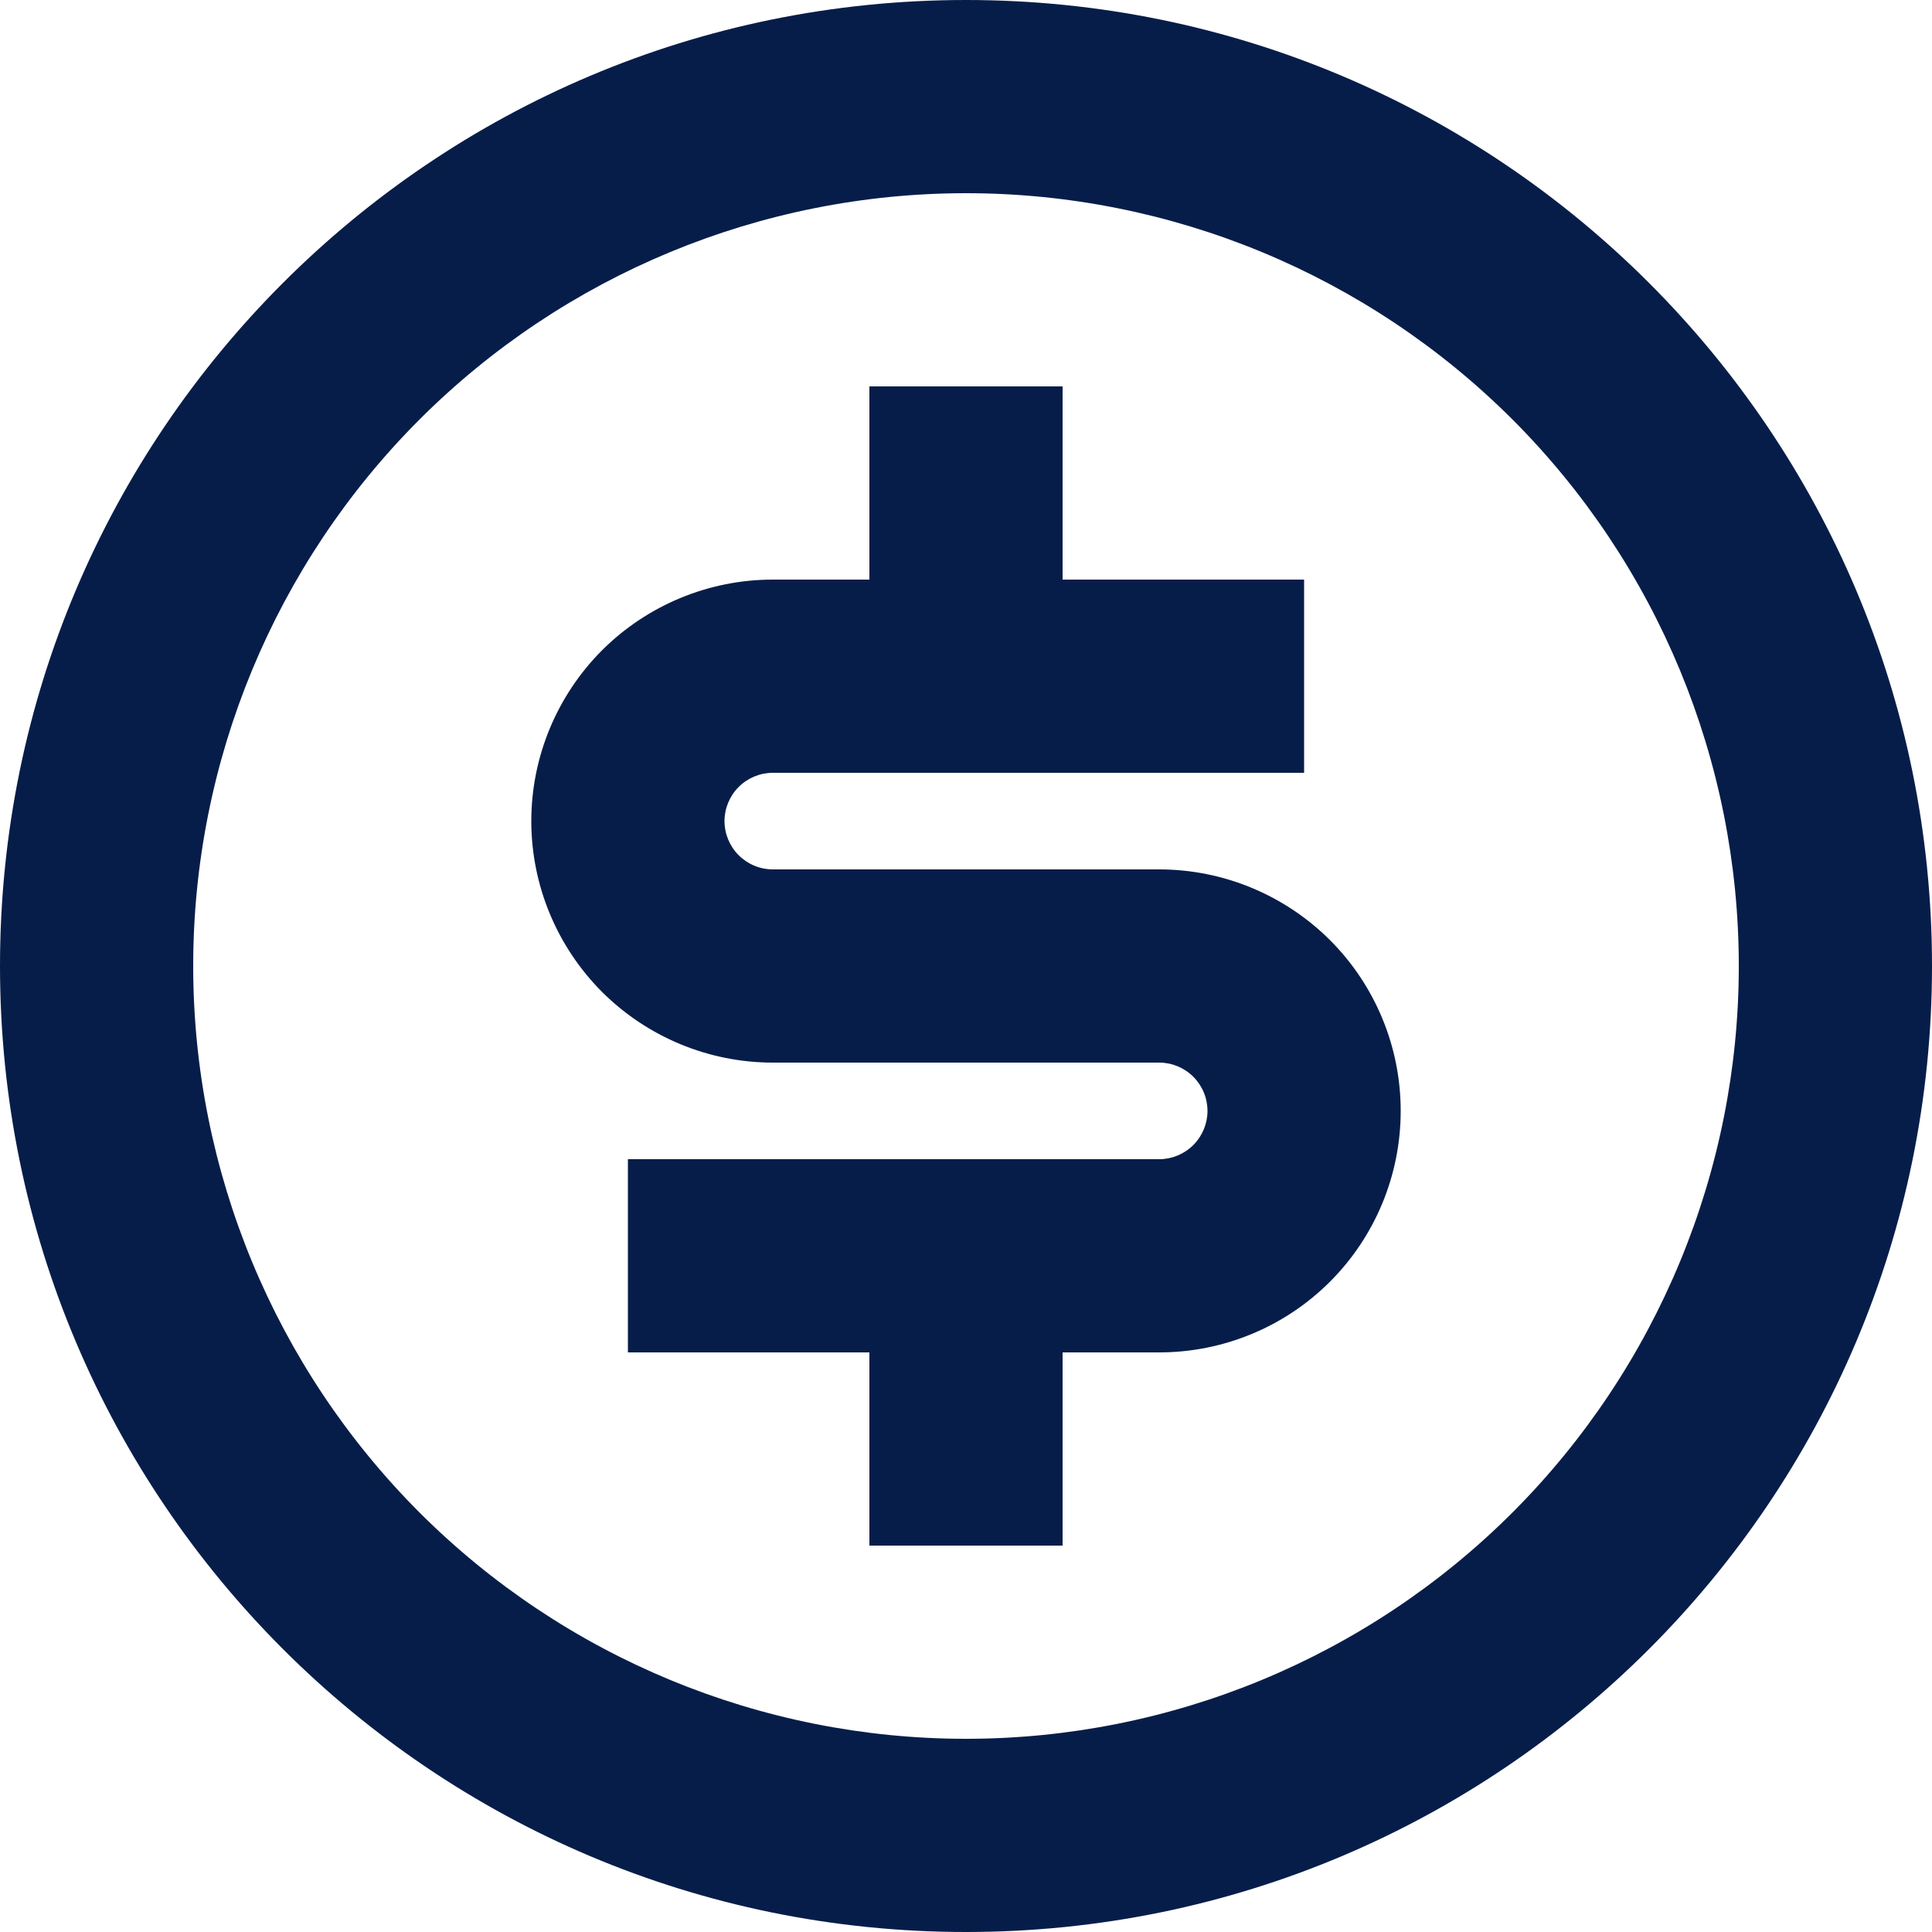 <svg width="15" height="15" viewBox="0 0 15 15" fill="none" xmlns="http://www.w3.org/2000/svg">
<path d="M7.5 15C3.358 15 0 11.642 0 7.5C0 3.358 3.358 0 7.5 0C11.642 0 15 3.358 15 7.5C15 11.642 11.642 15 7.5 15ZM7.5 13.5C9.091 13.5 10.617 12.868 11.743 11.743C12.868 10.617 13.5 9.091 13.5 7.5C13.5 5.909 12.868 4.383 11.743 3.257C10.617 2.132 9.091 1.5 7.5 1.5C5.909 1.5 4.383 2.132 3.257 3.257C2.132 4.383 1.5 5.909 1.5 7.5C1.5 9.091 2.132 10.617 3.257 11.743C4.383 12.868 5.909 13.5 7.5 13.5ZM4.875 9H9C9.099 9 9.195 8.96 9.265 8.89C9.335 8.82 9.375 8.724 9.375 8.625C9.375 8.526 9.335 8.43 9.265 8.36C9.195 8.29 9.099 8.25 9 8.25H6C5.503 8.25 5.026 8.052 4.674 7.701C4.323 7.349 4.125 6.872 4.125 6.375C4.125 5.878 4.323 5.401 4.674 5.049C5.026 4.698 5.503 4.5 6 4.5H6.75V3H8.25V4.5H10.125V6H6C5.901 6 5.805 6.04 5.735 6.11C5.665 6.18 5.625 6.276 5.625 6.375C5.625 6.474 5.665 6.57 5.735 6.64C5.805 6.71 5.901 6.75 6 6.75H9C9.497 6.75 9.974 6.948 10.326 7.299C10.678 7.651 10.875 8.128 10.875 8.625C10.875 9.122 10.678 9.599 10.326 9.951C9.974 10.303 9.497 10.5 9 10.5H8.25V12H6.75V10.5H4.875V9Z" fill="#071D49"/>
</svg>
